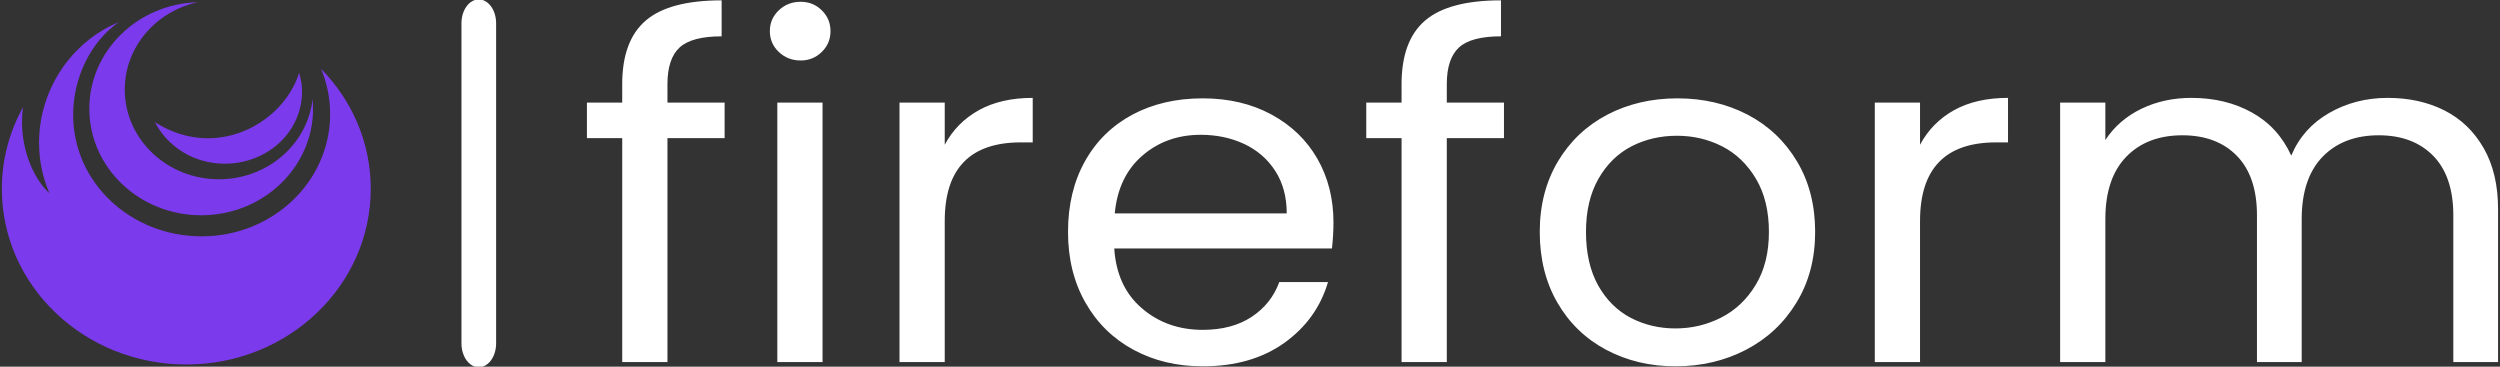<svg width="150" height="22" viewBox="0 0 150 22" fill="none" xmlns="http://www.w3.org/2000/svg">
    <rect x="0" y="0" width="150" height="22" fill="#333333" stroke="none"/>
    <g clip-path="url(#clip0_165_26)">
    <g clip-path="url(#clip1_165_26)">
    <g clip-path="url(#clip2_165_26)">
    <path d="M29.767 1.393C29.767 0.605 29.301 -0.034 28.727 -0.034C28.153 -0.034 27.688 0.605 27.688 1.393V20.607C27.688 21.395 28.153 22.034 28.727 22.034C29.301 22.034 29.767 21.395 29.767 20.607V1.393Z" fill="white"/>
    <g clip-path="url(#clip3_165_26)">
    <g clip-path="url(#clip4_165_26)">
    <g clip-path="url(#clip5_165_26)">
    <g clip-path="url(#clip6_165_26)">
    <path d="M43.477 6.157V8.287H40.047V21.723H37.333V8.287H35.216V6.157H37.333V5.049C37.333 3.307 37.806 2.032 38.753 1.226C39.695 0.423 41.211 0.021 43.298 0.021V2.18C42.105 2.18 41.266 2.402 40.781 2.845C40.292 3.292 40.047 4.026 40.047 5.049V6.157H43.477ZM48.041 3.629C47.524 3.629 47.086 3.458 46.728 3.118C46.37 2.777 46.191 2.36 46.191 1.868C46.191 1.375 46.37 0.959 46.728 0.618C47.086 0.277 47.524 0.107 48.041 0.107C48.538 0.107 48.959 0.277 49.305 0.618C49.655 0.959 49.83 1.375 49.83 1.868C49.83 2.36 49.655 2.777 49.305 3.118C48.959 3.458 48.538 3.629 48.041 3.629ZM46.639 6.157H49.353V21.723H46.639V6.157ZM56.684 8.685C57.161 7.795 57.843 7.104 58.73 6.611C59.617 6.119 60.695 5.873 61.963 5.873V8.543H61.253C58.207 8.543 56.684 10.115 56.684 13.258V21.723H53.97V6.157H56.684V8.685ZM80.008 13.344C80.008 13.836 79.978 14.357 79.918 14.906H66.855C66.954 16.44 67.507 17.637 68.513 18.496C69.515 19.36 70.732 19.791 72.164 19.791C73.337 19.791 74.317 19.53 75.105 19.008C75.888 18.489 76.439 17.794 76.757 16.923H79.68C79.242 18.419 78.368 19.636 77.055 20.576C75.743 21.511 74.112 21.979 72.164 21.979C70.613 21.979 69.227 21.647 68.006 20.985C66.781 20.322 65.821 19.379 65.125 18.155C64.429 16.936 64.081 15.521 64.081 13.912C64.081 12.302 64.419 10.891 65.095 9.679C65.771 8.467 66.722 7.534 67.946 6.878C69.167 6.227 70.573 5.901 72.164 5.901C73.715 5.901 75.087 6.223 76.28 6.867C77.473 7.511 78.393 8.395 79.041 9.52C79.686 10.649 80.008 11.923 80.008 13.344ZM77.204 12.804C77.204 11.819 76.976 10.971 76.518 10.259C76.061 9.55 75.441 9.011 74.657 8.64C73.87 8.272 72.999 8.088 72.044 8.088C70.672 8.088 69.505 8.505 68.543 9.338C67.576 10.171 67.024 11.327 66.885 12.804H77.204ZM90.238 6.157V8.287H86.808V21.723H84.094V8.287H81.976V6.157H84.094V5.049C84.094 3.307 84.567 2.032 85.514 1.226C86.456 0.423 87.971 0.021 90.059 0.021V2.18C88.866 2.18 88.027 2.402 87.542 2.845C87.053 3.292 86.808 4.026 86.808 5.049V6.157H90.238ZM100.528 21.979C98.997 21.979 97.609 21.647 96.364 20.985C95.124 20.322 94.149 19.379 93.441 18.155C92.737 16.936 92.385 15.521 92.385 13.912C92.385 12.321 92.747 10.914 93.471 9.691C94.199 8.471 95.189 7.534 96.442 6.878C97.695 6.227 99.096 5.901 100.647 5.901C102.198 5.901 103.6 6.227 104.853 6.878C106.105 7.534 107.094 8.467 107.817 9.679C108.545 10.891 108.909 12.302 108.909 13.912C108.909 15.521 108.535 16.936 107.788 18.155C107.044 19.379 106.036 20.322 104.763 20.985C103.491 21.647 102.079 21.979 100.528 21.979ZM100.528 19.706C101.502 19.706 102.417 19.488 103.272 19.053C104.127 18.617 104.817 17.964 105.342 17.093C105.871 16.222 106.135 15.161 106.135 13.912C106.135 12.662 105.877 11.601 105.36 10.73C104.843 9.859 104.167 9.21 103.332 8.782C102.496 8.357 101.592 8.145 100.617 8.145C99.623 8.145 98.713 8.357 97.885 8.782C97.062 9.21 96.402 9.859 95.905 10.73C95.408 11.601 95.159 12.662 95.159 13.912C95.159 15.18 95.402 16.25 95.887 17.121C96.376 17.992 97.028 18.642 97.844 19.07C98.659 19.494 99.554 19.706 100.528 19.706ZM115.202 8.685C115.679 7.795 116.359 7.104 117.242 6.611C118.129 6.119 119.209 5.873 120.481 5.873V8.543H119.766C116.723 8.543 115.202 10.115 115.202 13.258V21.723H112.488V6.157H115.202V8.685ZM143.262 5.873C144.535 5.873 145.668 6.123 146.662 6.623C147.657 7.126 148.442 7.88 149.019 8.884C149.595 9.887 149.884 11.109 149.884 12.548V21.723H147.199V12.917C147.199 11.365 146.798 10.175 145.994 9.35C145.187 8.528 144.097 8.117 142.725 8.117C141.314 8.117 140.19 8.547 139.355 9.406C138.52 10.27 138.102 11.516 138.102 13.145V21.723H135.418V12.917C135.418 11.365 135.016 10.175 134.213 9.35C133.406 8.528 132.316 8.117 130.944 8.117C129.533 8.117 128.409 8.547 127.574 9.406C126.739 10.27 126.321 11.516 126.321 13.145V21.723H123.607V6.157H126.321V8.401C126.858 7.587 127.58 6.962 128.487 6.526C129.389 6.091 130.388 5.873 131.481 5.873C132.853 5.873 134.066 6.166 135.12 6.753C136.174 7.34 136.959 8.202 137.476 9.338C137.933 8.24 138.689 7.388 139.743 6.782C140.797 6.176 141.97 5.873 143.262 5.873Z" fill="white"/>
    </g>
    </g>
    </g>
    </g>
    <g clip-path="url(#clip7_165_26)">
    <g clip-path="url(#clip8_165_26)">
    <path d="M19.259 4.124C21.111 6.008 22.245 8.542 22.245 11.326C22.245 17.148 17.29 21.869 11.178 21.869C5.066 21.869 0.111 17.154 0.111 11.334C0.111 9.561 0.57 7.901 1.381 6.436L1.381 6.449C1.341 6.734 1.32 7.03 1.32 7.325C1.32 8.941 1.942 10.662 2.969 11.595H2.968C2.565 10.662 2.343 9.634 2.343 8.56C2.343 5.376 4.293 2.5 7.118 1.334C5.449 2.5 4.389 4.647 4.389 6.894C4.389 10.948 7.841 14.181 12.099 14.181C16.357 14.181 19.809 10.899 19.809 6.844C19.809 5.881 19.614 4.964 19.26 4.121M18.752 5.971C18.441 8.662 16.045 10.756 13.136 10.756C10.016 10.756 7.486 8.347 7.486 5.376C7.486 2.819 9.358 0.679 11.867 0.131L11.855 0.133C8.248 0.242 5.359 3.061 5.359 6.523C5.359 10.054 8.364 12.916 12.071 12.916C15.778 12.916 18.784 10.054 18.784 6.523C18.784 6.326 18.774 6.132 18.756 5.94M9.271 7.277C10.014 8.78 11.617 9.822 13.477 9.822C16.043 9.822 18.123 7.925 18.123 5.481C18.123 5.064 18.062 4.832 17.949 4.366H17.95C17.306 6.465 15.093 8.296 12.462 8.296C11.286 8.296 10.194 7.909 9.288 7.326" fill="#7C3AED"/>
    </g>
    </g>
    </g>
    </g>
    </g>
    <defs>
    <clipPath id="clip0_165_26">
    <rect width="150" height="22" fill="white"/>
    </clipPath>
    <clipPath id="clip1_165_26">
    <rect width="149.779" height="22.067" fill="white" transform="translate(0.111 -0.034)"/>
    </clipPath>
    <clipPath id="clip2_165_26">
    <rect width="149.779" height="22.067" fill="white" transform="translate(0.111 -0.034)"/>
    </clipPath>
    <clipPath id="clip3_165_26">
    <rect width="114.68" height="21.957" fill="white" transform="translate(35.209 0.021)"/>
    </clipPath>
    <clipPath id="clip4_165_26">
    <rect width="114.68" height="21.957" fill="white" transform="translate(35.209 0.021)"/>
    </clipPath>
    <clipPath id="clip5_165_26">
    <rect width="114.68" height="21.957" fill="white" transform="translate(35.209 0.021)"/>
    </clipPath>
    <clipPath id="clip6_165_26">
    <rect width="114.68" height="21.957" fill="white" transform="translate(35.209 0.021)"/>
    </clipPath>
    <clipPath id="clip7_165_26">
    <rect width="22.134" height="21.738" fill="white" transform="translate(0.111 0.131)"/>
    </clipPath>
    <clipPath id="clip8_165_26">
    <rect width="22.134" height="21.738" fill="white" transform="translate(0.111 0.131)"/>
    </clipPath>
    </defs>
    </svg>
    
